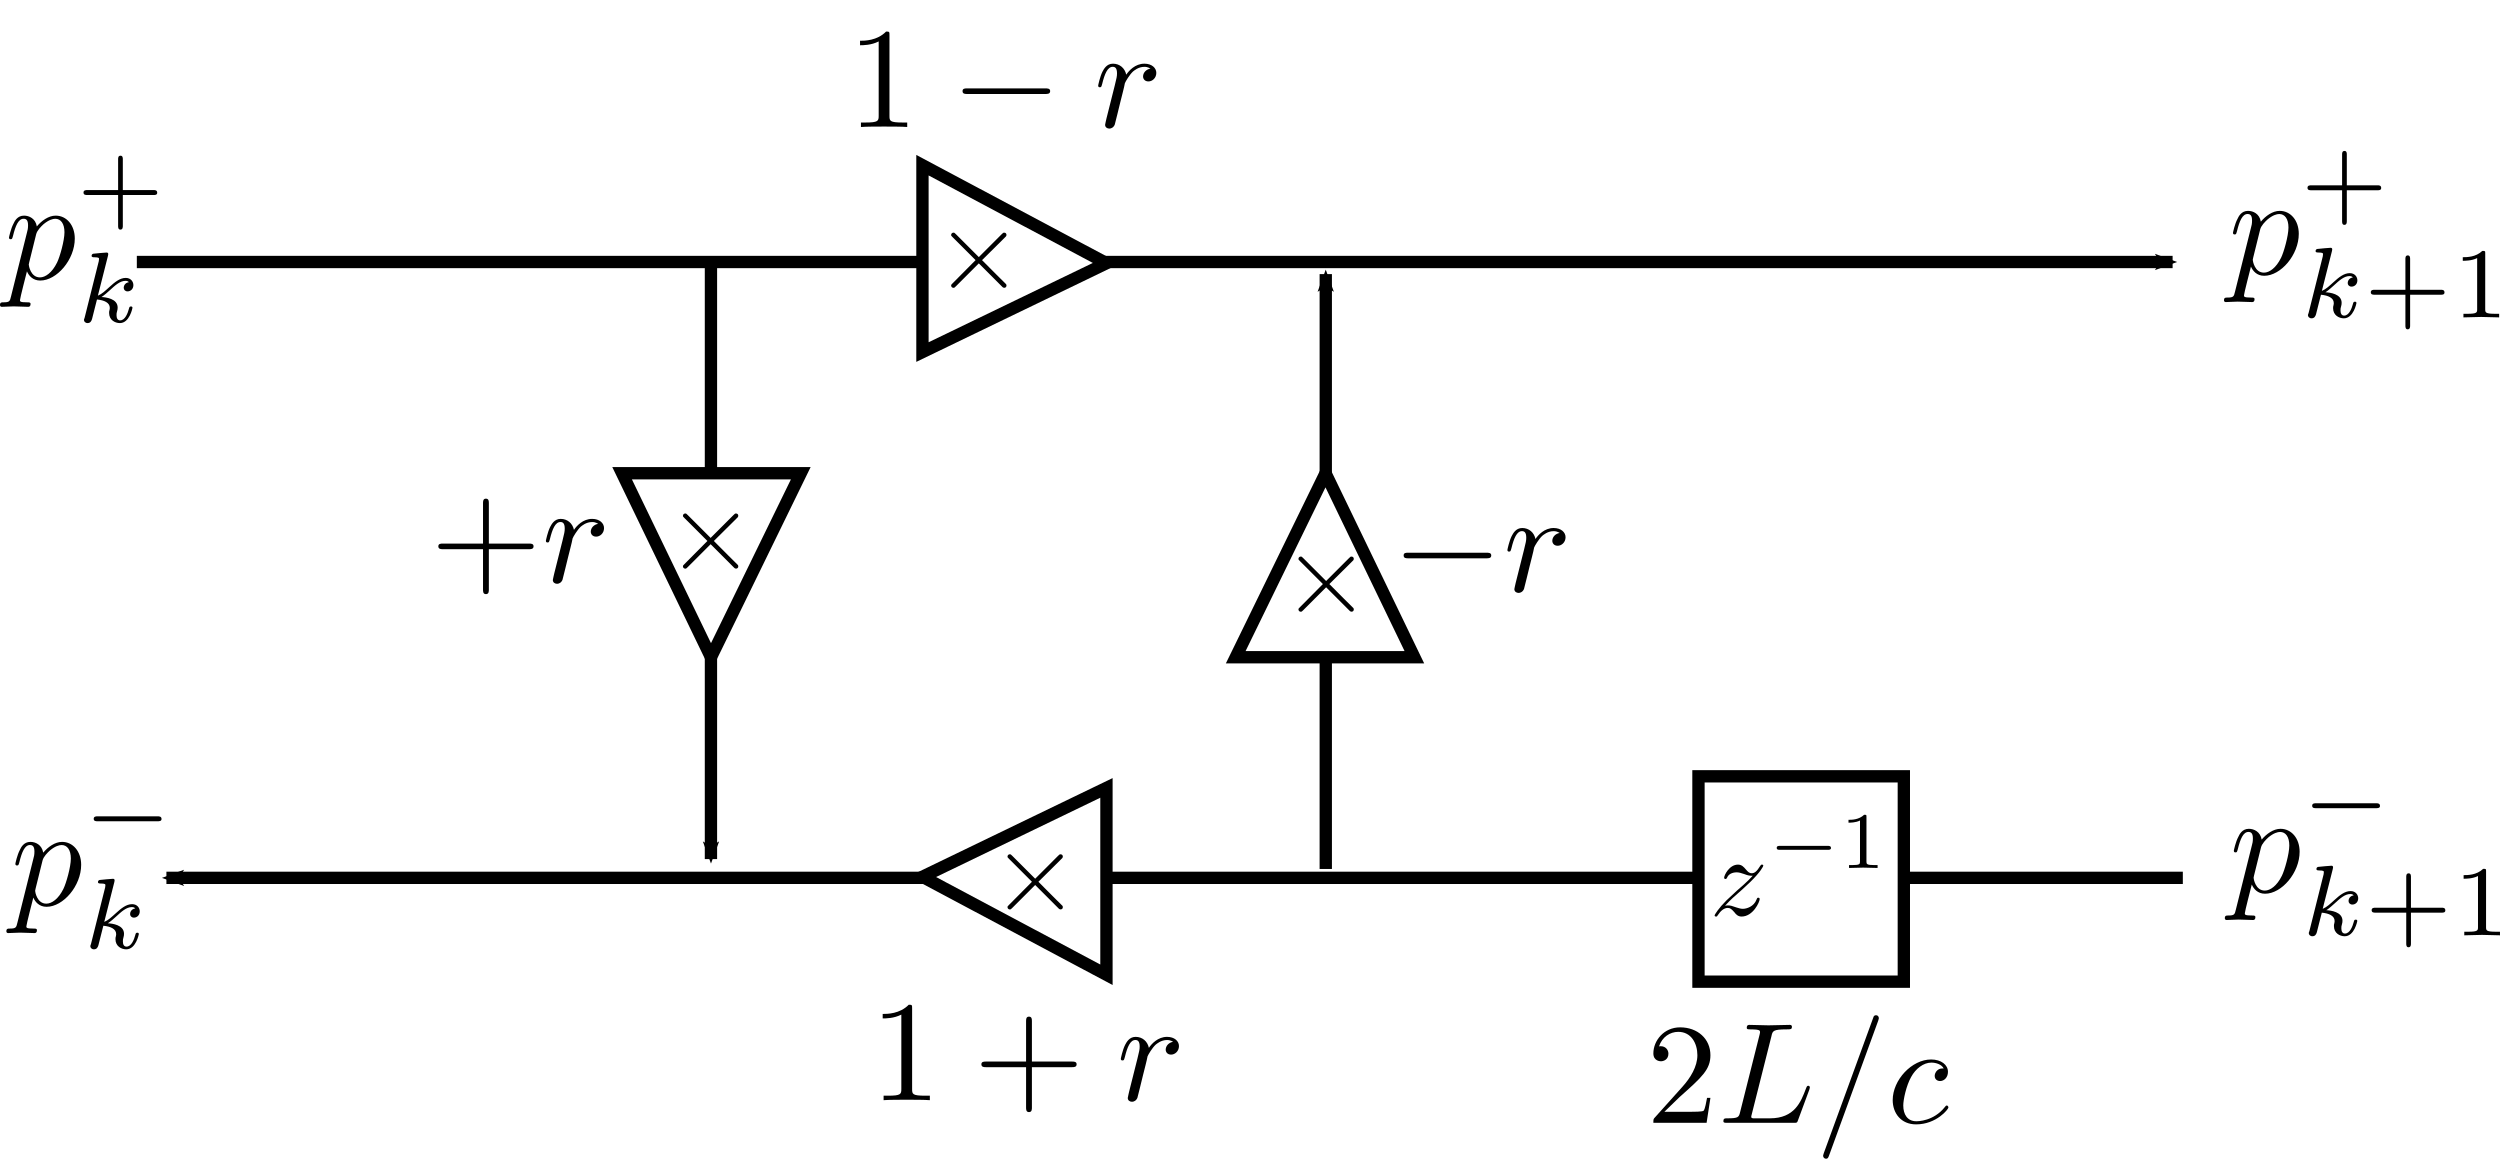 <?xml version="1.0" encoding="UTF-8" standalone="no"?>
<!-- Created with Inkscape (http://www.inkscape.org/) -->

<svg
   xmlns:ns0="http://www.iki.fi/pav/software/textext/"
   xmlns:dc="http://purl.org/dc/elements/1.1/"
   xmlns:cc="http://creativecommons.org/ns#"
   xmlns:rdf="http://www.w3.org/1999/02/22-rdf-syntax-ns#"
   xmlns:svg="http://www.w3.org/2000/svg"
   xmlns="http://www.w3.org/2000/svg"
   xmlns:xlink="http://www.w3.org/1999/xlink"
   xmlns:sodipodi="http://sodipodi.sourceforge.net/DTD/sodipodi-0.dtd"
   xmlns:inkscape="http://www.inkscape.org/namespaces/inkscape"
   width="608.684"
   height="282.125"
   id="svg2"
   version="1.1"
   inkscape:version="0.48.2 r9819"
   sodipodi:docname="ladder-II.svg">
  <sodipodi:namedview
     id="base"
     pagecolor="#ffffff"
     bordercolor="#666666"
     borderopacity="1.0"
     inkscape:pageopacity="0.0"
     inkscape:pageshadow="2"
     inkscape:zoom="1.640264"
     inkscape:cx="183.81631"
     inkscape:cy="138.39071"
     inkscape:document-units="px"
     inkscape:current-layer="layer1"
     showgrid="false"
     inkscape:window-width="1920"
     inkscape:window-height="1176"
     inkscape:window-x="0"
     inkscape:window-y="24"
     inkscape:window-maximized="1"
     fit-margin-top="0"
     fit-margin-left="0"
     fit-margin-right="0"
     fit-margin-bottom="0" />
  <defs
     id="defs4">
    <marker
       inkscape:stockid="Arrow2Mend"
       orient="auto"
       refY="0"
       refX="0"
       id="Arrow2Mend"
       style="overflow:visible">
      <path
         inkscape:connector-curvature="0"
         id="path3785"
         style="font-size:12px;fill-rule:evenodd;stroke-width:0.625;stroke-linejoin:round"
         d="M 8.719,4.034 -2.207,0.016 8.719,-4.002 c -1.745,2.372 -1.735,5.617 -6e-7,8.035 z"
         transform="scale(-0.6,-0.6)" />
    </marker>
    <marker
       inkscape:stockid="Arrow2Mend"
       orient="auto"
       refY="0"
       refX="0"
       id="Arrow2Mend-0"
       style="overflow:visible">
      <path
         inkscape:connector-curvature="0"
         id="path3785-2"
         style="font-size:12px;fill-rule:evenodd;stroke-width:0.625;stroke-linejoin:round"
         d="M 8.719,4.034 -2.207,0.016 8.719,-4.002 c -1.745,2.372 -1.735,5.617 -6e-7,8.035 z"
         transform="scale(-0.6,-0.6)" />
    </marker>
    <marker
       inkscape:stockid="Arrow2Mend"
       orient="auto"
       refY="0"
       refX="0"
       id="Arrow2Mend-0-9"
       style="overflow:visible">
      <path
         inkscape:connector-curvature="0"
         id="path3785-2-9"
         style="font-size:12px;fill-rule:evenodd;stroke-width:0.625;stroke-linejoin:round"
         d="M 8.719,4.034 -2.207,0.016 8.719,-4.002 c -1.745,2.372 -1.735,5.617 -6e-7,8.035 z"
         transform="scale(-0.6,-0.6)" />
    </marker>
  </defs>
  <g
     transform="translate(52.542,-181.368)"
     inkscape:label="Layer 1"
     inkscape:groupmode="layer"
     id="layer1">
    <path
       style="fill:none;stroke:#000000;stroke-width:3;stroke-linecap:butt;stroke-linejoin:miter;stroke-miterlimit:4;stroke-opacity:1;stroke-dasharray:none;marker-end:url(#Arrow2Mend)"
       d="m -19.228,245.159 495.659,0"
       id="path2985"
       inkscape:connector-curvature="0"
       sodipodi:nodetypes="cc" />
    <path
       style="fill:none;stroke:#000000;stroke-width:3;stroke-linecap:butt;stroke-linejoin:miter;stroke-miterlimit:4;stroke-opacity:1;stroke-dasharray:none;marker-end:url(#Arrow2Mend)"
       d="m 478.919,395.101 -490.945,0"
       id="path2985-9"
       inkscape:connector-curvature="0"
       sodipodi:nodetypes="cc" />
    <path
       style="fill:none;stroke:#000000;stroke-width:3;stroke-linecap:butt;stroke-linejoin:miter;stroke-miterlimit:4;stroke-opacity:1;stroke-dasharray:none;marker-end:url(#Arrow2Mend-0)"
       d="m 120.556,245.698 0,144.834"
       id="path4223"
       inkscape:connector-curvature="0" />
    <path
       style="fill:none;stroke:#000000;stroke-width:3;stroke-linecap:butt;stroke-linejoin:miter;stroke-miterlimit:4;stroke-opacity:1;stroke-dasharray:none;marker-end:url(#Arrow2Mend-0)"
       d="m 270.247,392.94 0,-144.834"
       id="path4223-0"
       inkscape:connector-curvature="0" />
    <rect
       style="fill:#ffffff;fill-opacity:1;stroke:#000000;stroke-width:3;stroke-linecap:butt;stroke-miterlimit:4;stroke-opacity:1;stroke-dasharray:none;stroke-dashoffset:0"
       id="rect4433"
       width="50"
       height="50"
       x="360.991"
       y="370.38" />
    <path
       style="fill:#ffffff;fill-opacity:1;stroke:#000000;stroke-width:3;stroke-linecap:butt;stroke-linejoin:miter;stroke-miterlimit:4;stroke-opacity:1;stroke-dasharray:none"
       d="m 216.849,373.201 0,45.499 -44.798,-23.864 z"
       id="path4691"
       inkscape:connector-curvature="0"
       sodipodi:nodetypes="cccc" />
    <path
       style="fill:#ffffff;fill-opacity:1;stroke:#000000;stroke-width:3;stroke-linecap:butt;stroke-linejoin:miter;stroke-miterlimit:4;stroke-opacity:1;stroke-dasharray:none"
       d="m 172.051,267.087 0,-45.499 44.798,23.864 z"
       id="path4691-7"
       inkscape:connector-curvature="0"
       sodipodi:nodetypes="cccc" />
    <path
       style="fill:#ffffff;fill-opacity:1;stroke:#000000;stroke-width:3;stroke-linecap:butt;stroke-linejoin:miter;stroke-miterlimit:4;stroke-opacity:1;stroke-dasharray:none"
       d="m 291.821,341.391 -43.499,0 21.864,-44.798 z"
       id="path4691-71"
       inkscape:connector-curvature="0"
       sodipodi:nodetypes="cccc" />
    <path
       style="fill:#ffffff;fill-opacity:1;stroke:#000000;stroke-width:3;stroke-linecap:butt;stroke-linejoin:miter;stroke-miterlimit:4;stroke-opacity:1;stroke-dasharray:none"
       d="m 98.925,296.593 43.499,0 -21.864,44.798 z"
       id="path4691-8"
       inkscape:connector-curvature="0"
       sodipodi:nodetypes="cccc" />
    <g
       ns0:text="$$\n1-r\n$$"
       ns0:preamble="/home/boisgera/DISKS/VOYAGER/ENS/TRAITEMENT_DU_SIGNAL/2011/SLIDES/header.tex"
       transform="matrix(3.5,0,0,3.5,-1191.394,-259.385)"
       id="g5204">
      <defs
         id="defs5206">
        <g
           id="g5208">
          <symbol
             style="overflow:visible"
             overflow="visible"
             id="textext-fe54d883-0">
            <path
               inkscape:connector-curvature="0"
               style="stroke:none"
               d="m 2.938,-6.375 c 0,-0.25 0,-0.266 -0.234,-0.266 C 2.078,-6 1.203,-6 0.891,-6 l 0,0.312 c 0.203,0 0.781,0 1.297,-0.266 l 0,5.172 c 0,0.359 -0.031,0.469 -0.922,0.469 l -0.312,0 0,0.312 c 0.344,-0.031 1.203,-0.031 1.609,-0.031 0.391,0 1.266,0 1.609,0.031 l 0,-0.312 -0.312,0 c -0.906,0 -0.922,-0.109 -0.922,-0.469 z m 0,0"
               id="path5211" />
          </symbol>
          <symbol
             style="overflow:visible"
             overflow="visible"
             id="textext-fe54d883-1">
            <path
               inkscape:connector-curvature="0"
               style="stroke:none"
               d="m 6.562,-2.297 c 0.172,0 0.359,0 0.359,-0.203 0,-0.188 -0.188,-0.188 -0.359,-0.188 l -5.391,0 c -0.172,0 -0.344,0 -0.344,0.188 0,0.203 0.172,0.203 0.344,0.203 z m 0,0"
               id="path5214" />
          </symbol>
          <symbol
             style="overflow:visible"
             overflow="visible"
             id="textext-fe54d883-2">
            <path
               inkscape:connector-curvature="0"
               style="stroke:none"
               d="m 0.875,-0.594 c -0.031,0.156 -0.094,0.391 -0.094,0.438 0,0.172 0.141,0.266 0.297,0.266 0.125,0 0.297,-0.078 0.375,-0.281 C 1.469,-0.203 1.797,-1.562 1.844,-1.75 c 0.078,-0.328 0.266,-1.016 0.312,-1.297 0.047,-0.125 0.328,-0.594 0.562,-0.812 0.078,-0.062 0.375,-0.328 0.797,-0.328 0.266,0 0.406,0.125 0.422,0.125 -0.297,0.047 -0.516,0.281 -0.516,0.547 0,0.156 0.109,0.344 0.375,0.344 0.266,0 0.547,-0.234 0.547,-0.594 0,-0.344 -0.312,-0.641 -0.828,-0.641 C 2.875,-4.406 2.438,-3.922 2.25,-3.641 2.156,-4.094 1.797,-4.406 1.328,-4.406 0.875,-4.406 0.688,-4.016 0.594,-3.844 0.422,-3.5 0.297,-2.906 0.297,-2.875 c 0,0.109 0.094,0.109 0.109,0.109 0.109,0 0.109,-0.016 0.172,-0.234 0.172,-0.703 0.375,-1.188 0.734,-1.188 0.156,0 0.297,0.078 0.297,0.453 0,0.219 -0.031,0.328 -0.156,0.844 z m 0,0"
               id="path5217" />
          </symbol>
        </g>
      </defs>
      <g
         id="textext-fe54d883-3">
        <g
           style="fill:#000000;fill-opacity:1"
           id="g5220">
          <use
             height="1052.362"
             width="744.094"
             xlink:href="#textext-fe54d883-0"
             x="384.323"
             y="134.765"
             id="use5222" />
        </g>
        <g
           style="fill:#000000;fill-opacity:1"
           id="g5224">
          <use
             height="1052.362"
             width="744.094"
             xlink:href="#textext-fe54d883-1"
             x="391.518"
             y="134.765"
             id="use5226" />
        </g>
        <g
           style="fill:#000000;fill-opacity:1"
           id="g5228">
          <use
             height="1052.362"
             width="744.094"
             xlink:href="#textext-fe54d883-2"
             x="401.481"
             y="134.765"
             id="use5230" />
        </g>
      </g>
    </g>
    <g
       id="g5352"
       transform="matrix(3.5,0,0,3.5,-1185.879,-22.441)"
       ns0:preamble="/home/boisgera/DISKS/VOYAGER/ENS/TRAITEMENT_DU_SIGNAL/2011/SLIDES/header.tex"
       ns0:text="$$\n1+r\n$$">
      <defs
         id="defs5354">
        <g
           id="g5356">
          <symbol
             id="textext-b6ad7b71-0"
             overflow="visible"
             style="overflow:visible">
            <path
               id="path5359"
               d="m 2.938,-6.375 c 0,-0.25 0,-0.266 -0.234,-0.266 C 2.078,-6 1.203,-6 0.891,-6 l 0,0.312 c 0.203,0 0.781,0 1.297,-0.266 l 0,5.172 c 0,0.359 -0.031,0.469 -0.922,0.469 l -0.312,0 0,0.312 c 0.344,-0.031 1.203,-0.031 1.609,-0.031 0.391,0 1.266,0 1.609,0.031 l 0,-0.312 -0.312,0 c -0.906,0 -0.922,-0.109 -0.922,-0.469 z m 0,0"
               style="stroke:none"
               inkscape:connector-curvature="0" />
          </symbol>
          <symbol
             id="textext-b6ad7b71-1"
             overflow="visible"
             style="overflow:visible">
            <path
               id="path5362"
               d="m 4.078,-2.297 2.781,0 C 7,-2.297 7.188,-2.297 7.188,-2.5 7.188,-2.688 7,-2.688 6.859,-2.688 l -2.781,0 0,-2.797 c 0,-0.141 0,-0.328 -0.203,-0.328 -0.203,0 -0.203,0.188 -0.203,0.328 l 0,2.797 -2.781,0 c -0.141,0 -0.328,0 -0.328,0.188 0,0.203 0.188,0.203 0.328,0.203 l 2.781,0 0,2.797 c 0,0.141 0,0.328 0.203,0.328 0.203,0 0.203,-0.188 0.203,-0.328 z m 0,0"
               style="stroke:none"
               inkscape:connector-curvature="0" />
          </symbol>
          <symbol
             id="textext-b6ad7b71-2"
             overflow="visible"
             style="overflow:visible">
            <path
               id="path5365"
               d="m 0.875,-0.594 c -0.031,0.156 -0.094,0.391 -0.094,0.438 0,0.172 0.141,0.266 0.297,0.266 0.125,0 0.297,-0.078 0.375,-0.281 C 1.469,-0.203 1.797,-1.562 1.844,-1.75 c 0.078,-0.328 0.266,-1.016 0.312,-1.297 0.047,-0.125 0.328,-0.594 0.562,-0.812 0.078,-0.062 0.375,-0.328 0.797,-0.328 0.266,0 0.406,0.125 0.422,0.125 -0.297,0.047 -0.516,0.281 -0.516,0.547 0,0.156 0.109,0.344 0.375,0.344 0.266,0 0.547,-0.234 0.547,-0.594 0,-0.344 -0.312,-0.641 -0.828,-0.641 C 2.875,-4.406 2.438,-3.922 2.25,-3.641 2.156,-4.094 1.797,-4.406 1.328,-4.406 0.875,-4.406 0.688,-4.016 0.594,-3.844 0.422,-3.5 0.297,-2.906 0.297,-2.875 c 0,0.109 0.094,0.109 0.109,0.109 0.109,0 0.109,-0.016 0.172,-0.234 0.172,-0.703 0.375,-1.188 0.734,-1.188 0.156,0 0.297,0.078 0.297,0.453 0,0.219 -0.031,0.328 -0.156,0.844 z m 0,0"
               style="stroke:none"
               inkscape:connector-curvature="0" />
          </symbol>
        </g>
      </defs>
      <g
         id="textext-b6ad7b71-3">
        <g
           id="g5368"
           style="fill:#000000;fill-opacity:1">
          <use
             id="use5370"
             y="134.765"
             x="384.323"
             xlink:href="#textext-b6ad7b71-0"
             width="744.094"
             height="1052.362" />
        </g>
        <g
           id="g5372"
           style="fill:#000000;fill-opacity:1">
          <use
             id="use5374"
             y="134.765"
             x="391.516"
             xlink:href="#textext-b6ad7b71-1"
             width="744.094"
             height="1052.362" />
        </g>
        <g
           id="g5376"
           style="fill:#000000;fill-opacity:1">
          <use
             id="use5378"
             y="134.765"
             x="401.481"
             xlink:href="#textext-b6ad7b71-2"
             width="744.094"
             height="1052.362" />
        </g>
      </g>
    </g>
    <g
       transform="matrix(2.8,0,0,2.8,-720.992,26.874)"
       ns0:text="$$\nz^{-1}\n$$"
       ns0:preamble="/home/boisgera/DISKS/VOYAGER/ENS/TRAITEMENT_DU_SIGNAL/2011/SLIDES/header.tex"
       id="g5524">
      <defs
         id="defs5526">
        <g
           id="g5528">
          <symbol
             style="overflow:visible"
             overflow="visible"
             id="textext-9f1c51e6-0">
            <path
               inkscape:connector-curvature="0"
               style="stroke:none"
               d="m 1.328,-0.828 c 0.531,-0.578 0.828,-0.828 1.188,-1.141 0,0 0.609,-0.531 0.969,-0.891 C 4.438,-3.781 4.656,-4.266 4.656,-4.312 c 0,-0.094 -0.094,-0.094 -0.109,-0.094 -0.078,0 -0.094,0.016 -0.156,0.109 -0.297,0.484 -0.5,0.641 -0.734,0.641 -0.25,0 -0.359,-0.156 -0.516,-0.328 -0.188,-0.219 -0.359,-0.422 -0.688,-0.422 -0.75,0 -1.203,0.922 -1.203,1.141 0,0.047 0.031,0.109 0.109,0.109 0.094,0 0.109,-0.047 0.141,-0.109 0.188,-0.469 0.766,-0.469 0.844,-0.469 0.203,0 0.391,0.062 0.625,0.141 0.406,0.156 0.516,0.156 0.766,0.156 -0.359,0.422 -1.188,1.141 -1.375,1.297 l -0.906,0.844 C 0.781,-0.625 0.422,-0.062 0.422,0.016 c 0,0.094 0.109,0.094 0.125,0.094 0.078,0 0.094,-0.016 0.156,-0.125 0.234,-0.359 0.531,-0.625 0.859,-0.625 0.219,0 0.328,0.094 0.578,0.375 0.156,0.219 0.344,0.375 0.625,0.375 1,0 1.578,-1.266 1.578,-1.531 0,-0.047 -0.047,-0.109 -0.125,-0.109 -0.094,0 -0.109,0.062 -0.141,0.141 C 3.844,-0.75 3.203,-0.562 2.875,-0.562 c -0.188,0 -0.375,-0.062 -0.578,-0.125 -0.344,-0.125 -0.5,-0.172 -0.703,-0.172 -0.016,0 -0.172,0 -0.266,0.031 z m 0,0"
               id="path5531" />
          </symbol>
          <symbol
             style="overflow:visible"
             overflow="visible"
             id="textext-9f1c51e6-1">
            <path
               inkscape:connector-curvature="0"
               style="stroke:none"
               d="m 5.188,-1.578 c 0.109,0 0.281,0 0.281,-0.156 0,-0.188 -0.172,-0.188 -0.281,-0.188 l -4.156,0 c -0.109,0 -0.281,0 -0.281,0.172 0,0.172 0.156,0.172 0.281,0.172 z m 0,0"
               id="path5534" />
          </symbol>
          <symbol
             style="overflow:visible"
             overflow="visible"
             id="textext-9f1c51e6-2">
            <path
               inkscape:connector-curvature="0"
               style="stroke:none"
               d="m 2.328,-4.438 c 0,-0.188 0,-0.188 -0.203,-0.188 -0.453,0.438 -1.078,0.438 -1.359,0.438 l 0,0.25 c 0.156,0 0.625,0 1,-0.188 l 0,3.547 c 0,0.234 0,0.328 -0.688,0.328 l -0.266,0 0,0.25 c 0.125,0 0.984,-0.031 1.234,-0.031 0.219,0 1.094,0.031 1.25,0.031 l 0,-0.25 -0.266,0 c -0.703,0 -0.703,-0.094 -0.703,-0.328 z m 0,0"
               id="path5537" />
          </symbol>
        </g>
      </defs>
      <g
         id="textext-9f1c51e6-3">
        <g
           style="fill:#000000;fill-opacity:1"
           id="g5540">
          <use
             height="1052.362"
             width="744.094"
             xlink:href="#textext-9f1c51e6-0"
             x="387.404"
             y="134.765"
             id="use5542" />
        </g>
        <g
           style="fill:#000000;fill-opacity:1"
           id="g5544">
          <use
             height="1052.362"
             width="744.094"
             xlink:href="#textext-9f1c51e6-1"
             x="392.475"
             y="130.651"
             id="use5546" />
        </g>
        <g
           style="fill:#000000;fill-opacity:1"
           id="g5548">
          <use
             height="1052.362"
             width="744.094"
             xlink:href="#textext-9f1c51e6-2"
             x="398.702"
             y="130.651"
             id="use5550" />
        </g>
      </g>
    </g>
    <g
       id="g5908"
       ns0:preamble="/home/boisgera/DISKS/VOYAGER/ENS/TRAITEMENT_DU_SIGNAL/2011/SLIDES/header.tex"
       ns0:text="$$\n\\times\n$$"
       transform="matrix(2.8,0,0,2.8,-836.472,-46.772)">
      <defs
         id="defs5910">
        <g
           id="g5912">
          <symbol
             id="textext-0fde04da-0"
             overflow="visible"
             style="overflow:visible">
            <path
               id="path5915"
               d="M 3.875,-2.766 1.891,-4.75 C 1.766,-4.875 1.75,-4.891 1.672,-4.891 1.562,-4.891 1.469,-4.812 1.469,-4.688 c 0,0.062 0.016,0.078 0.125,0.188 l 2,2 -2,2.016 c -0.109,0.109 -0.125,0.125 -0.125,0.188 0,0.125 0.094,0.203 0.203,0.203 0.078,0 0.094,-0.016 0.219,-0.141 L 3.875,-2.219 l 2.062,2.062 c 0.016,0.016 0.078,0.062 0.141,0.062 0.125,0 0.203,-0.078 0.203,-0.203 0,-0.016 0,-0.047 -0.031,-0.109 C 6.234,-0.422 4.656,-1.984 4.156,-2.5 l 1.828,-1.812 c 0.047,-0.062 0.203,-0.188 0.25,-0.25 0,-0.016 0.047,-0.062 0.047,-0.125 0,-0.125 -0.078,-0.203 -0.203,-0.203 C 6,-4.891 5.969,-4.859 5.859,-4.75 z m 0,0"
               style="stroke:none"
               inkscape:connector-curvature="0" />
          </symbol>
        </g>
      </defs>
      <g
         id="textext-0fde04da-1">
        <g
           id="g5918"
           style="fill:#000000;fill-opacity:1">
          <use
             id="use5920"
             y="134.765"
             x="391.413"
             xlink:href="#textext-0fde04da-0"
             width="744.094"
             height="1052.362" />
        </g>
      </g>
    </g>
    <g
       id="g5908-3"
       ns0:preamble="/home/boisgera/DISKS/VOYAGER/ENS/TRAITEMENT_DU_SIGNAL/2011/SLIDES/header.tex"
       ns0:text="$$\n\\times\n$$"
       transform="matrix(2.8,0,0,2.8,-986.332,-57.261)">
      <defs
         id="defs5910-9">
        <g
           id="g5912-8">
          <symbol
             id="textext-0fde04da-0-6"
             overflow="visible"
             style="overflow:visible">
            <path
               id="path5915-5"
               d="M 3.875,-2.766 1.891,-4.75 C 1.766,-4.875 1.75,-4.891 1.672,-4.891 1.562,-4.891 1.469,-4.812 1.469,-4.688 c 0,0.062 0.016,0.078 0.125,0.188 l 2,2 -2,2.016 c -0.109,0.109 -0.125,0.125 -0.125,0.188 0,0.125 0.094,0.203 0.203,0.203 0.078,0 0.094,-0.016 0.219,-0.141 L 3.875,-2.219 l 2.062,2.062 c 0.016,0.016 0.078,0.062 0.141,0.062 0.125,0 0.203,-0.078 0.203,-0.203 0,-0.016 0,-0.047 -0.031,-0.109 C 6.234,-0.422 4.656,-1.984 4.156,-2.5 l 1.828,-1.812 c 0.047,-0.062 0.203,-0.188 0.25,-0.25 0,-0.016 0.047,-0.062 0.047,-0.125 0,-0.125 -0.078,-0.203 -0.203,-0.203 C 6,-4.891 5.969,-4.859 5.859,-4.75 z m 0,0"
               style="stroke:none"
               inkscape:connector-curvature="0" />
          </symbol>
        </g>
      </defs>
      <g
         id="textext-0fde04da-1-1">
        <g
           id="g5918-4"
           style="fill:#000000;fill-opacity:1">
          <use
             id="use5920-5"
             y="134.765"
             x="391.413"
             xlink:href="#textext-0fde04da-0-6"
             width="744.094"
             height="1052.362" />
        </g>
      </g>
    </g>
    <g
       id="g5908-5"
       ns0:preamble="/home/boisgera/DISKS/VOYAGER/ENS/TRAITEMENT_DU_SIGNAL/2011/SLIDES/header.tex"
       ns0:text="$$\n\\times\n$$"
       transform="matrix(2.8,0,0,2.8,-907.311,25.715)">
      <defs
         id="defs5910-6">
        <g
           id="g5912-5">
          <symbol
             id="textext-0fde04da-0-7"
             overflow="visible"
             style="overflow:visible">
            <path
               id="path5915-4"
               d="M 3.875,-2.766 1.891,-4.75 C 1.766,-4.875 1.75,-4.891 1.672,-4.891 1.562,-4.891 1.469,-4.812 1.469,-4.688 c 0,0.062 0.016,0.078 0.125,0.188 l 2,2 -2,2.016 c -0.109,0.109 -0.125,0.125 -0.125,0.188 0,0.125 0.094,0.203 0.203,0.203 0.078,0 0.094,-0.016 0.219,-0.141 L 3.875,-2.219 l 2.062,2.062 c 0.016,0.016 0.078,0.062 0.141,0.062 0.125,0 0.203,-0.078 0.203,-0.203 0,-0.016 0,-0.047 -0.031,-0.109 C 6.234,-0.422 4.656,-1.984 4.156,-2.5 l 1.828,-1.812 c 0.047,-0.062 0.203,-0.188 0.25,-0.25 0,-0.016 0.047,-0.062 0.047,-0.125 0,-0.125 -0.078,-0.203 -0.203,-0.203 C 6,-4.891 5.969,-4.859 5.859,-4.75 z m 0,0"
               style="stroke:none"
               inkscape:connector-curvature="0" />
          </symbol>
        </g>
      </defs>
      <g
         id="textext-0fde04da-1-12">
        <g
           id="g5918-46"
           style="fill:#000000;fill-opacity:1">
          <use
             id="use5920-1"
             y="134.765"
             x="391.413"
             xlink:href="#textext-0fde04da-0-7"
             width="744.094"
             height="1052.362" />
        </g>
      </g>
    </g>
    <g
       id="g5908-0"
       ns0:preamble="/home/boisgera/DISKS/VOYAGER/ENS/TRAITEMENT_DU_SIGNAL/2011/SLIDES/header.tex"
       ns0:text="$$\n\\times\n$$"
       transform="matrix(2.8,0,0,2.8,-921.033,-125.636)">
      <defs
         id="defs5910-7">
        <g
           id="g5912-7">
          <symbol
             id="textext-0fde04da-0-4"
             overflow="visible"
             style="overflow:visible">
            <path
               id="path5915-50"
               d="M 3.875,-2.766 1.891,-4.75 C 1.766,-4.875 1.75,-4.891 1.672,-4.891 1.562,-4.891 1.469,-4.812 1.469,-4.688 c 0,0.062 0.016,0.078 0.125,0.188 l 2,2 -2,2.016 c -0.109,0.109 -0.125,0.125 -0.125,0.188 0,0.125 0.094,0.203 0.203,0.203 0.078,0 0.094,-0.016 0.219,-0.141 L 3.875,-2.219 l 2.062,2.062 c 0.016,0.016 0.078,0.062 0.141,0.062 0.125,0 0.203,-0.078 0.203,-0.203 0,-0.016 0,-0.047 -0.031,-0.109 C 6.234,-0.422 4.656,-1.984 4.156,-2.5 l 1.828,-1.812 c 0.047,-0.062 0.203,-0.188 0.25,-0.25 0,-0.016 0.047,-0.062 0.047,-0.125 0,-0.125 -0.078,-0.203 -0.203,-0.203 C 6,-4.891 5.969,-4.859 5.859,-4.75 z m 0,0"
               style="stroke:none"
               inkscape:connector-curvature="0" />
          </symbol>
        </g>
      </defs>
      <g
         id="textext-0fde04da-1-2">
        <g
           id="g5918-9"
           style="fill:#000000;fill-opacity:1">
          <use
             id="use5920-57"
             y="134.765"
             x="391.413"
             xlink:href="#textext-0fde04da-0-4"
             width="744.094"
             height="1052.362" />
        </g>
      </g>
    </g>
    <g
       id="g7619"
       transform="matrix(3.5,0,0,3.5,-1309.391,-148.555)"
       ns0:preamble="/home/boisgera/DISKS/VOYAGER/ENS/TRAITEMENT_DU_SIGNAL/2011/SLIDES/header.tex"
       ns0:text="$$\n+r\n$$">
      <defs
         id="defs7621">
        <g
           id="g7623">
          <symbol
             style="overflow:visible"
             id="textext-5e50b38f-0"
             overflow="visible">
            <path
               inkscape:connector-curvature="0"
               id="path7626"
               d="m 4.078,-2.297 2.781,0 C 7,-2.297 7.188,-2.297 7.188,-2.5 7.188,-2.688 7,-2.688 6.859,-2.688 l -2.781,0 0,-2.797 c 0,-0.141 0,-0.328 -0.203,-0.328 -0.203,0 -0.203,0.188 -0.203,0.328 l 0,2.797 -2.781,0 c -0.141,0 -0.328,0 -0.328,0.188 0,0.203 0.188,0.203 0.328,0.203 l 2.781,0 0,2.797 c 0,0.141 0,0.328 0.203,0.328 0.203,0 0.203,-0.188 0.203,-0.328 z m 0,0"
               style="stroke:none" />
          </symbol>
          <symbol
             style="overflow:visible"
             id="textext-5e50b38f-1"
             overflow="visible">
            <path
               inkscape:connector-curvature="0"
               id="path7629"
               d="m 0.875,-0.594 c -0.031,0.156 -0.094,0.391 -0.094,0.438 0,0.172 0.141,0.266 0.297,0.266 0.125,0 0.297,-0.078 0.375,-0.281 C 1.469,-0.203 1.797,-1.562 1.844,-1.75 c 0.078,-0.328 0.266,-1.016 0.312,-1.297 0.047,-0.125 0.328,-0.594 0.562,-0.812 0.078,-0.062 0.375,-0.328 0.797,-0.328 0.266,0 0.406,0.125 0.422,0.125 -0.297,0.047 -0.516,0.281 -0.516,0.547 0,0.156 0.109,0.344 0.375,0.344 0.266,0 0.547,-0.234 0.547,-0.594 0,-0.344 -0.312,-0.641 -0.828,-0.641 C 2.875,-4.406 2.438,-3.922 2.25,-3.641 2.156,-4.094 1.797,-4.406 1.328,-4.406 0.875,-4.406 0.688,-4.016 0.594,-3.844 0.422,-3.5 0.297,-2.906 0.297,-2.875 c 0,0.109 0.094,0.109 0.109,0.109 0.109,0 0.109,-0.016 0.172,-0.234 0.172,-0.703 0.375,-1.188 0.734,-1.188 0.156,0 0.297,0.078 0.297,0.453 0,0.219 -0.031,0.328 -0.156,0.844 z m 0,0"
               style="stroke:none" />
          </symbol>
        </g>
      </defs>
      <g
         id="textext-5e50b38f-2">
        <g
           id="g7632"
           style="fill:#000000;fill-opacity:1">
          <use
             height="282.125"
             width="552.203"
             id="use7634"
             y="134.765"
             x="389.028"
             xlink:href="#textext-5e50b38f-0" />
        </g>
        <g
           id="g7636"
           style="fill:#000000;fill-opacity:1">
          <use
             height="282.125"
             width="552.203"
             id="use7638"
             y="134.765"
             x="396.776"
             xlink:href="#textext-5e50b38f-1" />
        </g>
      </g>
    </g>
    <g
       ns0:text="$$\n-r\n$$"
       ns0:preamble="/home/boisgera/DISKS/VOYAGER/ENS/TRAITEMENT_DU_SIGNAL/2011/SLIDES/header.tex"
       transform="matrix(3.5,0,0,3.5,-1075.286,-146.333)"
       id="g8008">
      <defs
         id="defs8010">
        <g
           id="g8012">
          <symbol
             style="overflow:visible"
             overflow="visible"
             id="textext-a302dfcf-0">
            <path
               inkscape:connector-curvature="0"
               style="stroke:none"
               d="m 6.562,-2.297 c 0.172,0 0.359,0 0.359,-0.203 0,-0.188 -0.188,-0.188 -0.359,-0.188 l -5.391,0 c -0.172,0 -0.344,0 -0.344,0.188 0,0.203 0.172,0.203 0.344,0.203 z m 0,0"
               id="path8015" />
          </symbol>
          <symbol
             style="overflow:visible"
             overflow="visible"
             id="textext-a302dfcf-1">
            <path
               inkscape:connector-curvature="0"
               style="stroke:none"
               d="m 0.875,-0.594 c -0.031,0.156 -0.094,0.391 -0.094,0.438 0,0.172 0.141,0.266 0.297,0.266 0.125,0 0.297,-0.078 0.375,-0.281 C 1.469,-0.203 1.797,-1.562 1.844,-1.75 c 0.078,-0.328 0.266,-1.016 0.312,-1.297 0.047,-0.125 0.328,-0.594 0.562,-0.812 0.078,-0.062 0.375,-0.328 0.797,-0.328 0.266,0 0.406,0.125 0.422,0.125 -0.297,0.047 -0.516,0.281 -0.516,0.547 0,0.156 0.109,0.344 0.375,0.344 0.266,0 0.547,-0.234 0.547,-0.594 0,-0.344 -0.312,-0.641 -0.828,-0.641 C 2.875,-4.406 2.438,-3.922 2.25,-3.641 2.156,-4.094 1.797,-4.406 1.328,-4.406 0.875,-4.406 0.688,-4.016 0.594,-3.844 0.422,-3.5 0.297,-2.906 0.297,-2.875 c 0,0.109 0.094,0.109 0.109,0.109 0.109,0 0.109,-0.016 0.172,-0.234 0.172,-0.703 0.375,-1.188 0.734,-1.188 0.156,0 0.297,0.078 0.297,0.453 0,0.219 -0.031,0.328 -0.156,0.844 z m 0,0"
               id="path8018" />
          </symbol>
        </g>
      </defs>
      <g
         id="textext-a302dfcf-2">
        <g
           style="fill:#000000;fill-opacity:1"
           id="g8021">
          <use
             height="282.125"
             width="552.203"
             xlink:href="#textext-a302dfcf-0"
             x="389.028"
             y="134.765"
             id="use8023" />
        </g>
        <g
           style="fill:#000000;fill-opacity:1"
           id="g8025">
          <use
             height="282.125"
             width="552.203"
             xlink:href="#textext-a302dfcf-1"
             x="396.776"
             y="134.765"
             id="use8027" />
        </g>
      </g>
    </g>
    <g
       id="g3351"
       transform="matrix(3.5,0,0,3.5,-1414.607,-222.389)"
       ns0:preamble="/home/boisgera/DISKS/VOYAGER/ENS/TRAITEMENT_DU_SIGNAL/2011/SLIDES/header.tex"
       ns0:text="$$\np^+_k\n$$">
      <defs
         id="defs3353">
        <g
           id="g3355">
          <symbol
             style="overflow:visible"
             id="textext-29cb1fd4-0"
             overflow="visible">
            <path
               inkscape:connector-curvature="0"
               id="path3358"
               d="M 0.453,1.219 C 0.375,1.562 0.344,1.625 -0.094,1.625 c -0.109,0 -0.219,0 -0.219,0.188 0,0.078 0.047,0.125 0.125,0.125 0.266,0 0.562,-0.031 0.828,-0.031 0.344,0 0.672,0.031 1,0.031 0.047,0 0.172,0 0.172,-0.203 C 1.812,1.625 1.719,1.625 1.578,1.625 c -0.5,0 -0.5,-0.062 -0.5,-0.156 0,-0.125 0.422,-1.75 0.484,-2 0.125,0.297 0.406,0.641 0.922,0.641 1.156,0 2.406,-1.453 2.406,-2.922 0,-0.938 -0.578,-1.594 -1.328,-1.594 -0.5,0 -0.984,0.359 -1.312,0.75 -0.094,-0.547 -0.531,-0.75 -0.891,-0.75 -0.469,0 -0.656,0.391 -0.734,0.562 C 0.438,-3.5 0.312,-2.906 0.312,-2.875 c 0,0.109 0.094,0.109 0.109,0.109 0.109,0 0.109,-0.016 0.172,-0.234 0.172,-0.703 0.375,-1.188 0.734,-1.188 0.172,0 0.312,0.078 0.312,0.453 0,0.234 -0.031,0.344 -0.078,0.516 z m 1.75,-4.328 C 2.266,-3.375 2.547,-3.656 2.719,-3.812 c 0.359,-0.297 0.641,-0.375 0.812,-0.375 0.391,0 0.641,0.344 0.641,0.938 0,0.594 -0.328,1.734 -0.516,2.109 -0.344,0.703 -0.812,1.031 -1.188,1.031 C 1.812,-0.109 1.688,-0.938 1.688,-1 c 0,-0.016 0,-0.031 0.031,-0.156 z m 0,0"
               style="stroke:none" />
          </symbol>
          <symbol
             style="overflow:visible"
             id="textext-29cb1fd4-1"
             overflow="visible">
            <path
               inkscape:connector-curvature="0"
               id="path3361"
               d="m 3.219,-1.578 2.141,0 c 0.094,0 0.25,0 0.25,-0.156 0,-0.188 -0.156,-0.188 -0.25,-0.188 l -2.141,0 0,-2.141 c 0,-0.078 0,-0.25 -0.156,-0.25 -0.172,0 -0.172,0.156 -0.172,0.25 l 0,2.141 -2.141,0 c -0.094,0 -0.266,0 -0.266,0.172 0,0.172 0.156,0.172 0.266,0.172 l 2.141,0 0,2.141 c 0,0.094 0,0.266 0.156,0.266 0.172,0 0.172,-0.172 0.172,-0.266 z m 0,0"
               style="stroke:none" />
          </symbol>
          <symbol
             style="overflow:visible"
             id="textext-29cb1fd4-2"
             overflow="visible">
            <path
               inkscape:connector-curvature="0"
               id="path3364"
               d="m 2.188,-4.625 c 0,-0.016 0.016,-0.109 0.016,-0.109 0,-0.047 -0.016,-0.109 -0.109,-0.109 -0.141,0 -0.719,0.062 -0.891,0.078 -0.047,0 -0.156,0.016 -0.156,0.156 0,0.094 0.109,0.094 0.188,0.094 0.328,0 0.328,0.062 0.328,0.109 0,0.047 -0.016,0.094 -0.016,0.156 L 0.562,-0.312 c -0.047,0.125 -0.047,0.141 -0.047,0.156 0,0.109 0.094,0.219 0.25,0.219 0.188,0 0.266,-0.125 0.312,-0.281 0.016,-0.031 0.312,-1.266 0.344,-1.359 0.5,0.047 0.891,0.219 0.891,0.578 0,0.031 0,0.062 -0.016,0.141 -0.031,0.094 -0.031,0.141 -0.031,0.219 0,0.484 0.406,0.703 0.75,0.703 0.672,0 0.875,-1.047 0.875,-1.062 0,-0.094 -0.078,-0.094 -0.109,-0.094 -0.094,0 -0.109,0.047 -0.141,0.172 C 3.562,-0.625 3.375,-0.125 3.031,-0.125 c -0.188,0 -0.25,-0.172 -0.25,-0.359 0,-0.125 0,-0.141 0.047,-0.312 0.016,-0.031 0.031,-0.141 0.031,-0.219 0,-0.625 -0.828,-0.719 -1.125,-0.734 C 1.938,-1.875 2.188,-2.109 2.312,-2.219 2.672,-2.547 3.016,-2.875 3.406,-2.875 c 0.078,0 0.172,0.016 0.234,0.094 C 3.344,-2.734 3.281,-2.5 3.281,-2.391 c 0,0.141 0.109,0.25 0.266,0.25 0.203,0 0.406,-0.156 0.406,-0.438 0,-0.234 -0.172,-0.5 -0.531,-0.5 -0.406,0 -0.766,0.297 -1.125,0.625 C 2,-2.188 1.781,-1.969 1.484,-1.844 z m 0,0"
               style="stroke:none" />
          </symbol>
        </g>
      </defs>
      <g
         id="textext-29cb1fd4-3">
        <g
           id="g3367"
           style="fill:#000000;fill-opacity:1">
          <use
             height="282.125"
             width="552.203"
             id="use3369"
             y="134.765"
             x="389.474"
             xlink:href="#textext-29cb1fd4-0" />
        </g>
        <g
           id="g3371"
           style="fill:#000000;fill-opacity:1">
          <use
             height="282.125"
             width="552.203"
             id="use3373"
             y="130.503"
             x="394.487"
             xlink:href="#textext-29cb1fd4-1" />
        </g>
        <g
           id="g3375"
           style="fill:#000000;fill-opacity:1">
          <use
             height="282.125"
             width="552.203"
             id="use3377"
             y="137.77"
             x="394.487"
             xlink:href="#textext-29cb1fd4-2" />
        </g>
      </g>
    </g>
    <g
       ns0:text="$$\np^-_{k+1}\n$$"
       ns0:preamble="/home/boisgera/DISKS/VOYAGER/ENS/TRAITEMENT_DU_SIGNAL/2011/SLIDES/header.tex"
       transform="matrix(3.5,0,0,3.5,-858.264,-73.096)"
       id="g3759">
      <defs
         id="defs3761">
        <g
           id="g3763">
          <symbol
             style="overflow:visible"
             overflow="visible"
             id="textext-32b24024-0">
            <path
               inkscape:connector-curvature="0"
               style="stroke:none"
               d="M 0.453,1.219 C 0.375,1.562 0.344,1.625 -0.094,1.625 c -0.109,0 -0.219,0 -0.219,0.188 0,0.078 0.047,0.125 0.125,0.125 0.266,0 0.562,-0.031 0.828,-0.031 0.344,0 0.672,0.031 1,0.031 0.047,0 0.172,0 0.172,-0.203 C 1.812,1.625 1.719,1.625 1.578,1.625 c -0.5,0 -0.5,-0.062 -0.5,-0.156 0,-0.125 0.422,-1.75 0.484,-2 0.125,0.297 0.406,0.641 0.922,0.641 1.156,0 2.406,-1.453 2.406,-2.922 0,-0.938 -0.578,-1.594 -1.328,-1.594 -0.5,0 -0.984,0.359 -1.312,0.75 -0.094,-0.547 -0.531,-0.75 -0.891,-0.75 -0.469,0 -0.656,0.391 -0.734,0.562 C 0.438,-3.5 0.312,-2.906 0.312,-2.875 c 0,0.109 0.094,0.109 0.109,0.109 0.109,0 0.109,-0.016 0.172,-0.234 0.172,-0.703 0.375,-1.188 0.734,-1.188 0.172,0 0.312,0.078 0.312,0.453 0,0.234 -0.031,0.344 -0.078,0.516 z m 1.75,-4.328 C 2.266,-3.375 2.547,-3.656 2.719,-3.812 c 0.359,-0.297 0.641,-0.375 0.812,-0.375 0.391,0 0.641,0.344 0.641,0.938 0,0.594 -0.328,1.734 -0.516,2.109 -0.344,0.703 -0.812,1.031 -1.188,1.031 C 1.812,-0.109 1.688,-0.938 1.688,-1 c 0,-0.016 0,-0.031 0.031,-0.156 z m 0,0"
               id="path3766" />
          </symbol>
          <symbol
             style="overflow:visible"
             overflow="visible"
             id="textext-32b24024-1">
            <path
               inkscape:connector-curvature="0"
               style="stroke:none"
               d="m 5.188,-1.578 c 0.109,0 0.281,0 0.281,-0.156 0,-0.188 -0.172,-0.188 -0.281,-0.188 l -4.156,0 c -0.109,0 -0.281,0 -0.281,0.172 0,0.172 0.156,0.172 0.281,0.172 z m 0,0"
               id="path3769" />
          </symbol>
          <symbol
             style="overflow:visible"
             overflow="visible"
             id="textext-32b24024-2">
            <path
               inkscape:connector-curvature="0"
               style="stroke:none"
               d="m 2.188,-4.625 c 0,-0.016 0.016,-0.109 0.016,-0.109 0,-0.047 -0.016,-0.109 -0.109,-0.109 -0.141,0 -0.719,0.062 -0.891,0.078 -0.047,0 -0.156,0.016 -0.156,0.156 0,0.094 0.109,0.094 0.188,0.094 0.328,0 0.328,0.062 0.328,0.109 0,0.047 -0.016,0.094 -0.016,0.156 L 0.562,-0.312 c -0.047,0.125 -0.047,0.141 -0.047,0.156 0,0.109 0.094,0.219 0.25,0.219 0.188,0 0.266,-0.125 0.312,-0.281 0.016,-0.031 0.312,-1.266 0.344,-1.359 0.5,0.047 0.891,0.219 0.891,0.578 0,0.031 0,0.062 -0.016,0.141 -0.031,0.094 -0.031,0.141 -0.031,0.219 0,0.484 0.406,0.703 0.75,0.703 0.672,0 0.875,-1.047 0.875,-1.062 0,-0.094 -0.078,-0.094 -0.109,-0.094 -0.094,0 -0.109,0.047 -0.141,0.172 C 3.562,-0.625 3.375,-0.125 3.031,-0.125 c -0.188,0 -0.25,-0.172 -0.25,-0.359 0,-0.125 0,-0.141 0.047,-0.312 0.016,-0.031 0.031,-0.141 0.031,-0.219 0,-0.625 -0.828,-0.719 -1.125,-0.734 C 1.938,-1.875 2.188,-2.109 2.312,-2.219 2.672,-2.547 3.016,-2.875 3.406,-2.875 c 0.078,0 0.172,0.016 0.234,0.094 C 3.344,-2.734 3.281,-2.5 3.281,-2.391 c 0,0.141 0.109,0.25 0.266,0.25 0.203,0 0.406,-0.156 0.406,-0.438 0,-0.234 -0.172,-0.5 -0.531,-0.5 -0.406,0 -0.766,0.297 -1.125,0.625 C 2,-2.188 1.781,-1.969 1.484,-1.844 z m 0,0"
               id="path3772" />
          </symbol>
          <symbol
             style="overflow:visible"
             overflow="visible"
             id="textext-32b24024-3">
            <path
               inkscape:connector-curvature="0"
               style="stroke:none"
               d="m 3.219,-1.578 2.141,0 c 0.094,0 0.25,0 0.25,-0.156 0,-0.188 -0.156,-0.188 -0.25,-0.188 l -2.141,0 0,-2.141 c 0,-0.078 0,-0.25 -0.156,-0.25 -0.172,0 -0.172,0.156 -0.172,0.25 l 0,2.141 -2.141,0 c -0.094,0 -0.266,0 -0.266,0.172 0,0.172 0.156,0.172 0.266,0.172 l 2.141,0 0,2.141 c 0,0.094 0,0.266 0.156,0.266 0.172,0 0.172,-0.172 0.172,-0.266 z m 0,0"
               id="path3775" />
          </symbol>
          <symbol
             style="overflow:visible"
             overflow="visible"
             id="textext-32b24024-4">
            <path
               inkscape:connector-curvature="0"
               style="stroke:none"
               d="m 2.328,-4.438 c 0,-0.188 0,-0.188 -0.203,-0.188 -0.453,0.438 -1.078,0.438 -1.359,0.438 l 0,0.25 c 0.156,0 0.625,0 1,-0.188 l 0,3.547 c 0,0.234 0,0.328 -0.688,0.328 l -0.266,0 0,0.25 c 0.125,0 0.984,-0.031 1.234,-0.031 0.219,0 1.094,0.031 1.25,0.031 l 0,-0.25 -0.266,0 c -0.703,0 -0.703,-0.094 -0.703,-0.328 z m 0,0"
               id="path3778" />
          </symbol>
        </g>
      </defs>
      <g
         id="textext-32b24024-5">
        <g
           style="fill:#000000;fill-opacity:1"
           id="g3781">
          <use
             height="282.125"
             width="552.203"
             xlink:href="#textext-32b24024-0"
             x="385.287"
             y="134.765"
             id="use3783" />
        </g>
        <g
           style="fill:#000000;fill-opacity:1"
           id="g3785">
          <use
             height="282.125"
             width="552.203"
             xlink:href="#textext-32b24024-1"
             x="390.299"
             y="130.503"
             id="use3787" />
        </g>
        <g
           style="fill:#000000;fill-opacity:1"
           id="g3789">
          <use
             height="282.125"
             width="552.203"
             xlink:href="#textext-32b24024-2"
             x="390.299"
             y="137.77"
             id="use3791" />
        </g>
        <g
           style="fill:#000000;fill-opacity:1"
           id="g3793">
          <use
             height="282.125"
             width="552.203"
             xlink:href="#textext-32b24024-3"
             x="394.703"
             y="137.77"
             id="use3795" />
          <use
             height="282.125"
             width="552.203"
             xlink:href="#textext-32b24024-4"
             x="400.819"
             y="137.77"
             id="use3797" />
        </g>
      </g>
    </g>
    <g
       id="g4297"
       transform="matrix(3.5,0,0,3.5,-1412.862,-69.913)"
       ns0:preamble="/home/boisgera/DISKS/VOYAGER/ENS/TRAITEMENT_DU_SIGNAL/2011/SLIDES/header.tex"
       ns0:text="$$\np^-_{k}\n$$">
      <defs
         id="defs4299">
        <g
           id="g4301">
          <symbol
             id="textext-322d5549-0"
             overflow="visible"
             style="overflow:visible">
            <path
               id="path4304"
               d="M 0.453,1.219 C 0.375,1.562 0.344,1.625 -0.094,1.625 c -0.109,0 -0.219,0 -0.219,0.188 0,0.078 0.047,0.125 0.125,0.125 0.266,0 0.562,-0.031 0.828,-0.031 0.344,0 0.672,0.031 1,0.031 0.047,0 0.172,0 0.172,-0.203 C 1.812,1.625 1.719,1.625 1.578,1.625 c -0.5,0 -0.5,-0.062 -0.5,-0.156 0,-0.125 0.422,-1.75 0.484,-2 0.125,0.297 0.406,0.641 0.922,0.641 1.156,0 2.406,-1.453 2.406,-2.922 0,-0.938 -0.578,-1.594 -1.328,-1.594 -0.5,0 -0.984,0.359 -1.312,0.75 -0.094,-0.547 -0.531,-0.75 -0.891,-0.75 -0.469,0 -0.656,0.391 -0.734,0.562 C 0.438,-3.5 0.312,-2.906 0.312,-2.875 c 0,0.109 0.094,0.109 0.109,0.109 0.109,0 0.109,-0.016 0.172,-0.234 0.172,-0.703 0.375,-1.188 0.734,-1.188 0.172,0 0.312,0.078 0.312,0.453 0,0.234 -0.031,0.344 -0.078,0.516 z m 1.75,-4.328 C 2.266,-3.375 2.547,-3.656 2.719,-3.812 c 0.359,-0.297 0.641,-0.375 0.812,-0.375 0.391,0 0.641,0.344 0.641,0.938 0,0.594 -0.328,1.734 -0.516,2.109 -0.344,0.703 -0.812,1.031 -1.188,1.031 C 1.812,-0.109 1.688,-0.938 1.688,-1 c 0,-0.016 0,-0.031 0.031,-0.156 z m 0,0"
               style="stroke:none"
               inkscape:connector-curvature="0" />
          </symbol>
          <symbol
             id="textext-322d5549-1"
             overflow="visible"
             style="overflow:visible">
            <path
               id="path4307"
               d="m 5.188,-1.578 c 0.109,0 0.281,0 0.281,-0.156 0,-0.188 -0.172,-0.188 -0.281,-0.188 l -4.156,0 c -0.109,0 -0.281,0 -0.281,0.172 0,0.172 0.156,0.172 0.281,0.172 z m 0,0"
               style="stroke:none"
               inkscape:connector-curvature="0" />
          </symbol>
          <symbol
             id="textext-322d5549-2"
             overflow="visible"
             style="overflow:visible">
            <path
               id="path4310"
               d="m 2.188,-4.625 c 0,-0.016 0.016,-0.109 0.016,-0.109 0,-0.047 -0.016,-0.109 -0.109,-0.109 -0.141,0 -0.719,0.062 -0.891,0.078 -0.047,0 -0.156,0.016 -0.156,0.156 0,0.094 0.109,0.094 0.188,0.094 0.328,0 0.328,0.062 0.328,0.109 0,0.047 -0.016,0.094 -0.016,0.156 L 0.562,-0.312 c -0.047,0.125 -0.047,0.141 -0.047,0.156 0,0.109 0.094,0.219 0.25,0.219 0.188,0 0.266,-0.125 0.312,-0.281 0.016,-0.031 0.312,-1.266 0.344,-1.359 0.5,0.047 0.891,0.219 0.891,0.578 0,0.031 0,0.062 -0.016,0.141 -0.031,0.094 -0.031,0.141 -0.031,0.219 0,0.484 0.406,0.703 0.75,0.703 0.672,0 0.875,-1.047 0.875,-1.062 0,-0.094 -0.078,-0.094 -0.109,-0.094 -0.094,0 -0.109,0.047 -0.141,0.172 C 3.562,-0.625 3.375,-0.125 3.031,-0.125 c -0.188,0 -0.25,-0.172 -0.25,-0.359 0,-0.125 0,-0.141 0.047,-0.312 0.016,-0.031 0.031,-0.141 0.031,-0.219 0,-0.625 -0.828,-0.719 -1.125,-0.734 C 1.938,-1.875 2.188,-2.109 2.312,-2.219 2.672,-2.547 3.016,-2.875 3.406,-2.875 c 0.078,0 0.172,0.016 0.234,0.094 C 3.344,-2.734 3.281,-2.5 3.281,-2.391 c 0,0.141 0.109,0.25 0.266,0.25 0.203,0 0.406,-0.156 0.406,-0.438 0,-0.234 -0.172,-0.5 -0.531,-0.5 -0.406,0 -0.766,0.297 -1.125,0.625 C 2,-2.188 1.781,-1.969 1.484,-1.844 z m 0,0"
               style="stroke:none"
               inkscape:connector-curvature="0" />
          </symbol>
        </g>
      </defs>
      <g
         id="textext-322d5549-3">
        <g
           id="g4313"
           style="fill:#000000;fill-opacity:1">
          <use
             id="use4315"
             y="134.765"
             x="389.419"
             xlink:href="#textext-322d5549-0"
             width="552.203"
             height="282.125" />
        </g>
        <g
           id="g4317"
           style="fill:#000000;fill-opacity:1">
          <use
             id="use4319"
             y="130.503"
             x="394.431"
             xlink:href="#textext-322d5549-1"
             width="552.203"
             height="282.125" />
        </g>
        <g
           id="g4321"
           style="fill:#000000;fill-opacity:1">
          <use
             id="use4323"
             y="137.77"
             x="394.431"
             xlink:href="#textext-322d5549-2"
             width="552.203"
             height="282.125" />
        </g>
      </g>
    </g>
    <g
       ns0:text="$$\np^+_{k+1}\n$$"
       ns0:preamble="/home/boisgera/DISKS/VOYAGER/ENS/TRAITEMENT_DU_SIGNAL/2011/SLIDES/header.tex"
       transform="matrix(3.5,0,0,3.5,-858.468,-223.547)"
       id="g4855">
      <defs
         id="defs4857">
        <g
           id="g4859">
          <symbol
             style="overflow:visible"
             overflow="visible"
             id="textext-d1ed2b2f-0">
            <path
               inkscape:connector-curvature="0"
               style="stroke:none"
               d="M 0.453,1.219 C 0.375,1.562 0.344,1.625 -0.094,1.625 c -0.109,0 -0.219,0 -0.219,0.188 0,0.078 0.047,0.125 0.125,0.125 0.266,0 0.562,-0.031 0.828,-0.031 0.344,0 0.672,0.031 1,0.031 0.047,0 0.172,0 0.172,-0.203 C 1.812,1.625 1.719,1.625 1.578,1.625 c -0.5,0 -0.5,-0.062 -0.5,-0.156 0,-0.125 0.422,-1.75 0.484,-2 0.125,0.297 0.406,0.641 0.922,0.641 1.156,0 2.406,-1.453 2.406,-2.922 0,-0.938 -0.578,-1.594 -1.328,-1.594 -0.5,0 -0.984,0.359 -1.312,0.75 -0.094,-0.547 -0.531,-0.75 -0.891,-0.75 -0.469,0 -0.656,0.391 -0.734,0.562 C 0.438,-3.5 0.312,-2.906 0.312,-2.875 c 0,0.109 0.094,0.109 0.109,0.109 0.109,0 0.109,-0.016 0.172,-0.234 0.172,-0.703 0.375,-1.188 0.734,-1.188 0.172,0 0.312,0.078 0.312,0.453 0,0.234 -0.031,0.344 -0.078,0.516 z m 1.75,-4.328 C 2.266,-3.375 2.547,-3.656 2.719,-3.812 c 0.359,-0.297 0.641,-0.375 0.812,-0.375 0.391,0 0.641,0.344 0.641,0.938 0,0.594 -0.328,1.734 -0.516,2.109 -0.344,0.703 -0.812,1.031 -1.188,1.031 C 1.812,-0.109 1.688,-0.938 1.688,-1 c 0,-0.016 0,-0.031 0.031,-0.156 z m 0,0"
               id="path4862" />
          </symbol>
          <symbol
             style="overflow:visible"
             overflow="visible"
             id="textext-d1ed2b2f-1">
            <path
               inkscape:connector-curvature="0"
               style="stroke:none"
               d="m 3.219,-1.578 2.141,0 c 0.094,0 0.25,0 0.25,-0.156 0,-0.188 -0.156,-0.188 -0.25,-0.188 l -2.141,0 0,-2.141 c 0,-0.078 0,-0.25 -0.156,-0.25 -0.172,0 -0.172,0.156 -0.172,0.25 l 0,2.141 -2.141,0 c -0.094,0 -0.266,0 -0.266,0.172 0,0.172 0.156,0.172 0.266,0.172 l 2.141,0 0,2.141 c 0,0.094 0,0.266 0.156,0.266 0.172,0 0.172,-0.172 0.172,-0.266 z m 0,0"
               id="path4865" />
          </symbol>
          <symbol
             style="overflow:visible"
             overflow="visible"
             id="textext-d1ed2b2f-2">
            <path
               inkscape:connector-curvature="0"
               style="stroke:none"
               d="m 2.328,-4.438 c 0,-0.188 0,-0.188 -0.203,-0.188 -0.453,0.438 -1.078,0.438 -1.359,0.438 l 0,0.25 c 0.156,0 0.625,0 1,-0.188 l 0,3.547 c 0,0.234 0,0.328 -0.688,0.328 l -0.266,0 0,0.25 c 0.125,0 0.984,-0.031 1.234,-0.031 0.219,0 1.094,0.031 1.25,0.031 l 0,-0.25 -0.266,0 c -0.703,0 -0.703,-0.094 -0.703,-0.328 z m 0,0"
               id="path4868" />
          </symbol>
          <symbol
             style="overflow:visible"
             overflow="visible"
             id="textext-d1ed2b2f-3">
            <path
               inkscape:connector-curvature="0"
               style="stroke:none"
               d="m 2.188,-4.625 c 0,-0.016 0.016,-0.109 0.016,-0.109 0,-0.047 -0.016,-0.109 -0.109,-0.109 -0.141,0 -0.719,0.062 -0.891,0.078 -0.047,0 -0.156,0.016 -0.156,0.156 0,0.094 0.109,0.094 0.188,0.094 0.328,0 0.328,0.062 0.328,0.109 0,0.047 -0.016,0.094 -0.016,0.156 L 0.562,-0.312 c -0.047,0.125 -0.047,0.141 -0.047,0.156 0,0.109 0.094,0.219 0.25,0.219 0.188,0 0.266,-0.125 0.312,-0.281 0.016,-0.031 0.312,-1.266 0.344,-1.359 0.5,0.047 0.891,0.219 0.891,0.578 0,0.031 0,0.062 -0.016,0.141 -0.031,0.094 -0.031,0.141 -0.031,0.219 0,0.484 0.406,0.703 0.75,0.703 0.672,0 0.875,-1.047 0.875,-1.062 0,-0.094 -0.078,-0.094 -0.109,-0.094 -0.094,0 -0.109,0.047 -0.141,0.172 C 3.562,-0.625 3.375,-0.125 3.031,-0.125 c -0.188,0 -0.25,-0.172 -0.25,-0.359 0,-0.125 0,-0.141 0.047,-0.312 0.016,-0.031 0.031,-0.141 0.031,-0.219 0,-0.625 -0.828,-0.719 -1.125,-0.734 C 1.938,-1.875 2.188,-2.109 2.312,-2.219 2.672,-2.547 3.016,-2.875 3.406,-2.875 c 0.078,0 0.172,0.016 0.234,0.094 C 3.344,-2.734 3.281,-2.5 3.281,-2.391 c 0,0.141 0.109,0.25 0.266,0.25 0.203,0 0.406,-0.156 0.406,-0.438 0,-0.234 -0.172,-0.5 -0.531,-0.5 -0.406,0 -0.766,0.297 -1.125,0.625 C 2,-2.188 1.781,-1.969 1.484,-1.844 z m 0,0"
               id="path4871" />
          </symbol>
        </g>
      </defs>
      <g
         id="textext-d1ed2b2f-4">
        <g
           style="fill:#000000;fill-opacity:1"
           id="g4874">
          <use
             height="282.125"
             width="552.203"
             xlink:href="#textext-d1ed2b2f-0"
             x="385.287"
             y="134.765"
             id="use4876" />
        </g>
        <g
           style="fill:#000000;fill-opacity:1"
           id="g4878">
          <use
             height="282.125"
             width="552.203"
             xlink:href="#textext-d1ed2b2f-1"
             x="390.299"
             y="130.503"
             id="use4880" />
        </g>
        <g
           style="fill:#000000;fill-opacity:1"
           id="g4882">
          <use
             height="282.125"
             width="552.203"
             xlink:href="#textext-d1ed2b2f-3"
             x="390.299"
             y="137.77"
             id="use4884" />
        </g>
        <g
           style="fill:#000000;fill-opacity:1"
           id="g4886">
          <use
             height="282.125"
             width="552.203"
             xlink:href="#textext-d1ed2b2f-1"
             x="394.703"
             y="137.77"
             id="use4888" />
          <use
             height="282.125"
             width="552.203"
             xlink:href="#textext-d1ed2b2f-2"
             x="400.819"
             y="137.77"
             id="use4890" />
        </g>
      </g>
    </g>
    <g
       id="g5461"
       transform="matrix(3.5,0,0,3.5,-998.404,-16.934)"
       ns0:preamble="/home/boisgera/DISKS/VOYAGER/ENS/TRAITEMENT_DU_SIGNAL/2011/SLIDES/header.tex"
       ns0:text="$$\n2L/c\n$$">
      <defs
         id="defs5463">
        <g
           id="g5465">
          <symbol
             id="textext-004fcf4a-0"
             overflow="visible">
            <path
               id="path5468"
               d="M 1.266 -0.766 L 2.328 -1.797 C 3.875 -3.172 4.469 -3.703 4.469 -4.703 C 4.469 -5.844 3.578 -6.641 2.359 -6.641 C 1.234 -6.641 0.5 -5.719 0.5 -4.828 C 0.5 -4.281 1 -4.281 1.031 -4.281 C 1.203 -4.281 1.547 -4.391 1.547 -4.812 C 1.547 -5.062 1.359 -5.328 1.016 -5.328 C 0.938 -5.328 0.922 -5.328 0.891 -5.312 C 1.109 -5.969 1.656 -6.328 2.234 -6.328 C 3.141 -6.328 3.562 -5.516 3.562 -4.703 C 3.562 -3.906 3.078 -3.125 2.516 -2.5 L 0.609 -0.375 C 0.5 -0.266 0.5 -0.234 0.5 0 L 4.203 0 L 4.469 -1.734 L 4.234 -1.734 C 4.172 -1.438 4.109 -1 4 -0.844 C 3.938 -0.766 3.281 -0.766 3.062 -0.766 Z M 1.266 -0.766 "
               style="stroke:none;" />
          </symbol>
          <symbol
             id="textext-004fcf4a-1"
             overflow="visible">
            <path
               id="path5471"
               d="M 3.734 -6.031 C 3.812 -6.391 3.844 -6.5 4.781 -6.5 C 5.078 -6.5 5.156 -6.5 5.156 -6.688 C 5.156 -6.812 5.047 -6.812 5 -6.812 C 4.672 -6.812 3.859 -6.781 3.531 -6.781 C 3.234 -6.781 2.5 -6.812 2.203 -6.812 C 2.141 -6.812 2.016 -6.812 2.016 -6.609 C 2.016 -6.5 2.109 -6.5 2.297 -6.5 C 2.312 -6.5 2.5 -6.5 2.672 -6.484 C 2.844 -6.453 2.938 -6.453 2.938 -6.312 C 2.938 -6.281 2.938 -6.25 2.906 -6.125 L 1.562 -0.781 C 1.469 -0.391 1.453 -0.312 0.656 -0.312 C 0.484 -0.312 0.391 -0.312 0.391 -0.109 C 0.391 0 0.484 0 0.656 0 L 5.281 0 C 5.516 0 5.516 0 5.578 -0.172 L 6.375 -2.328 C 6.406 -2.438 6.406 -2.453 6.406 -2.469 C 6.406 -2.5 6.375 -2.578 6.297 -2.578 C 6.203 -2.578 6.188 -2.516 6.125 -2.359 C 5.781 -1.453 5.344 -0.312 3.625 -0.312 L 2.688 -0.312 C 2.547 -0.312 2.516 -0.312 2.469 -0.312 C 2.359 -0.328 2.328 -0.344 2.328 -0.422 C 2.328 -0.453 2.328 -0.469 2.375 -0.641 Z M 3.734 -6.031 "
               style="stroke:none;" />
          </symbol>
          <symbol
             id="textext-004fcf4a-2"
             overflow="visible">
            <path
               id="path5474"
               d="M 4.375 -7.094 C 4.422 -7.234 4.422 -7.266 4.422 -7.281 C 4.422 -7.391 4.344 -7.484 4.234 -7.484 C 4.156 -7.484 4.094 -7.453 4.062 -7.391 L 0.594 2.109 C 0.547 2.25 0.547 2.281 0.547 2.297 C 0.547 2.406 0.641 2.5 0.75 2.5 C 0.875 2.5 0.906 2.422 0.969 2.25 Z M 4.375 -7.094 "
               style="stroke:none;" />
          </symbol>
          <symbol
             id="textext-004fcf4a-3"
             overflow="visible">
            <path
               id="path5477"
               d="M 3.953 -3.781 C 3.781 -3.781 3.656 -3.781 3.516 -3.656 C 3.344 -3.5 3.328 -3.328 3.328 -3.266 C 3.328 -3.016 3.516 -2.906 3.703 -2.906 C 3.984 -2.906 4.25 -3.156 4.25 -3.547 C 4.25 -4.031 3.781 -4.406 3.078 -4.406 C 1.734 -4.406 0.406 -2.984 0.406 -1.578 C 0.406 -0.672 0.984 0.109 2.031 0.109 C 3.453 0.109 4.281 -0.953 4.281 -1.062 C 4.281 -1.125 4.234 -1.203 4.172 -1.203 C 4.109 -1.203 4.094 -1.172 4.031 -1.094 C 3.25 -0.109 2.156 -0.109 2.047 -0.109 C 1.422 -0.109 1.141 -0.594 1.141 -1.203 C 1.141 -1.609 1.344 -2.578 1.688 -3.188 C 2 -3.766 2.547 -4.188 3.094 -4.188 C 3.422 -4.188 3.812 -4.062 3.953 -3.781 Z M 3.953 -3.781 "
               style="stroke:none;" />
          </symbol>
        </g>
      </defs>
      <g
         id="textext-004fcf4a-4">
        <g
           id="g5480"
           style="fill:rgb(0%,0%,0%);fill-opacity:1;">
          <use
             id="use5482"
             y="134.765"
             x="384.761"
             xlink:href="#textext-004fcf4a-0" />
        </g>
        <g
           id="g5484"
           style="fill:rgb(0%,0%,0%);fill-opacity:1;">
          <use
             id="use5486"
             y="134.765"
             x="389.742"
             xlink:href="#textext-004fcf4a-1" />
          <use
             id="use5488"
             y="134.765"
             x="396.523"
             xlink:href="#textext-004fcf4a-2" />
          <use
             id="use5490"
             y="134.765"
             x="401.504"
             xlink:href="#textext-004fcf4a-3" />
        </g>
      </g>
    </g>
  </g>
</svg>

